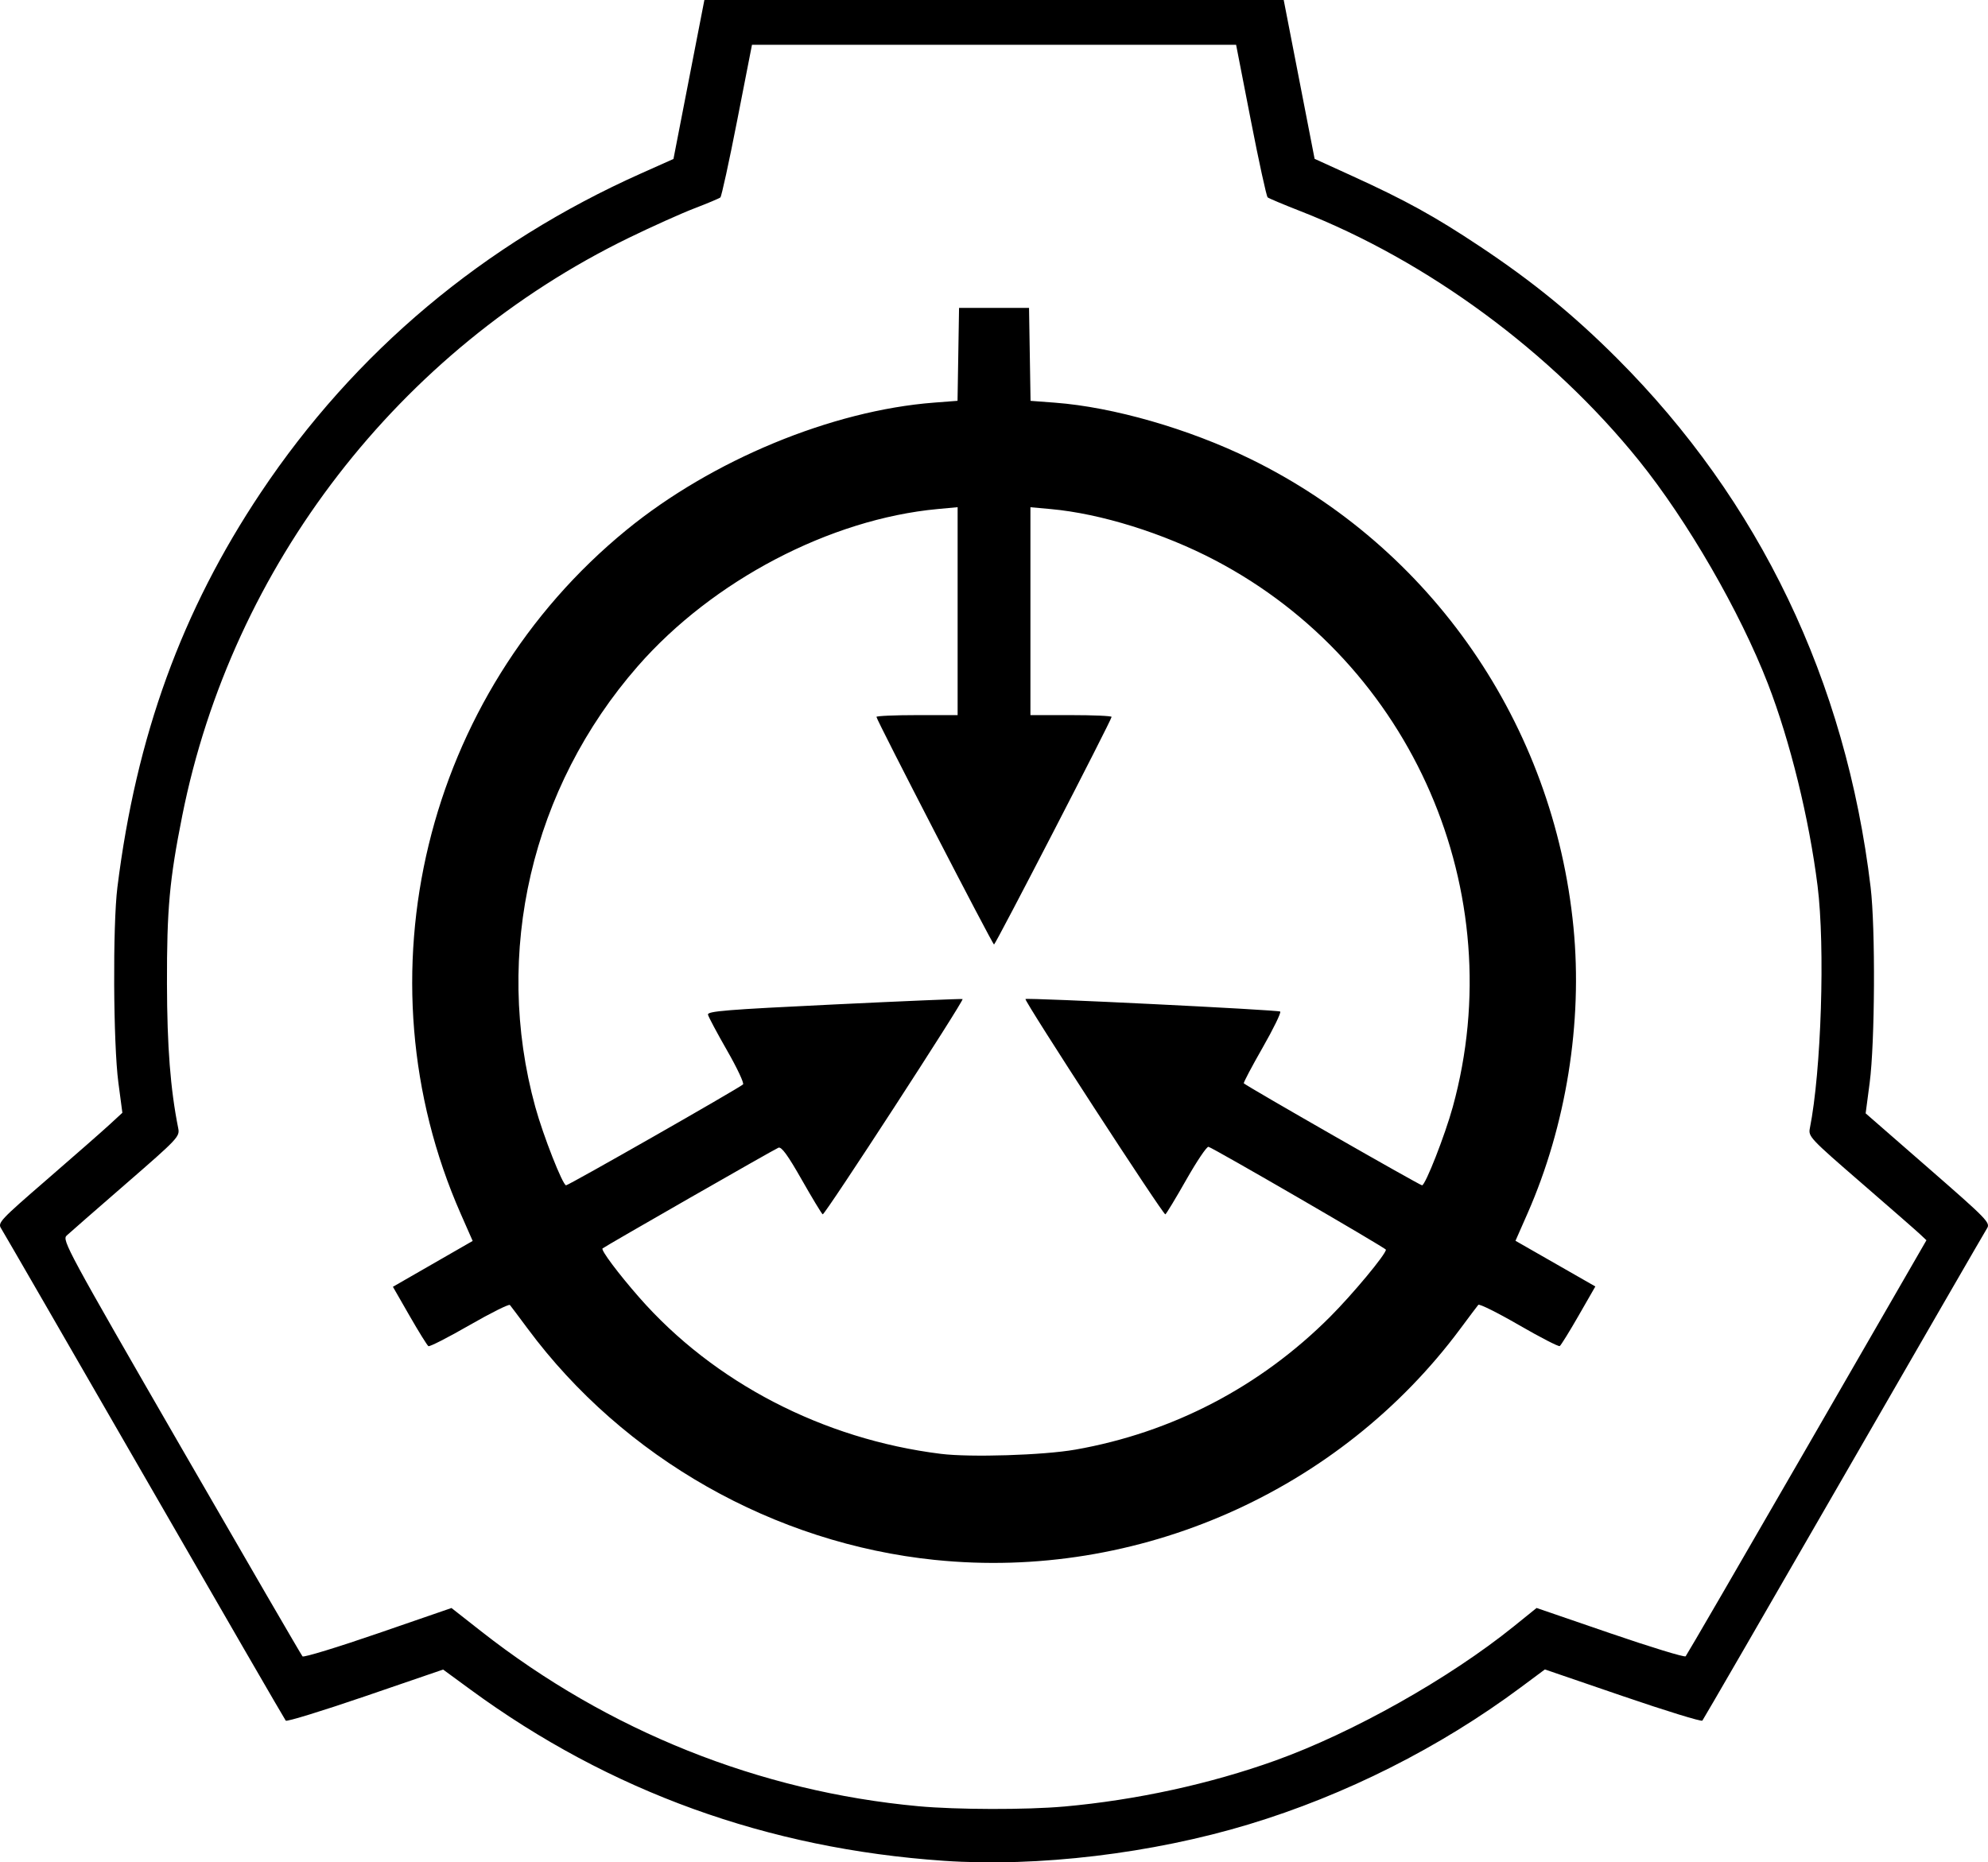 <?xml version="1.0" encoding="UTF-8" standalone="no"?>
<!-- Created with Inkscape (http://www.inkscape.org/) -->

<svg
   width="187.896mm"
   height="176.055mm"
   viewBox="0 0 187.896 176.055"
   version="1.1"
   id="svg5"
   xml:space="preserve"
   xmlns="http://www.w3.org/2000/svg"
   xmlns:svg="http://www.w3.org/2000/svg"><defs
     id="defs2" /><g
     id="layer1"
     transform="translate(-5.549,-86.363)"><path
       style="fill:#000000;stroke-width:0.265"
       d="m 94.738,262.269 c -16.635,-1.144 -31.552,-6.539 -44.693,-16.162 l -2.616,-1.916 -7.348,2.518 c -4.041,1.385 -7.427,2.426 -7.524,2.313 -0.097,-0.113 -6.11,-10.504 -13.362,-23.092 -7.252,-12.588 -13.346,-23.138 -13.542,-23.445 -0.337,-0.528 -0.099,-0.782 4.346,-4.63 2.586,-2.24 5.245,-4.573 5.909,-5.185 l 1.207,-1.113 -0.378,-2.855 c -0.484,-3.659 -0.54,-14.872 -0.091,-18.466 1.782,-14.287 6.078,-26.117 13.55,-37.306 8.882,-13.302 21.073,-23.533 35.963,-30.181 l 3.043,-1.359 1.461,-7.513 1.461,-7.513 h 27.378 27.378 l 1.46,7.507 1.46,7.507 3.577,1.631 c 5.035,2.296 7.773,3.807 12.031,6.639 5.012,3.334 8.855,6.47 12.966,10.581 13.483,13.483 21.641,30.496 23.978,50.008 0.462,3.855 0.409,14.7 -0.091,18.493 l -0.379,2.882 5.913,5.157 c 5.601,4.885 5.894,5.187 5.556,5.717 -0.196,0.308 -6.291,10.859 -13.544,23.446 -7.253,12.588 -13.264,22.977 -13.358,23.088 -0.094,0.111 -3.482,-0.933 -7.528,-2.319 l -7.357,-2.52 -2.284,1.699 c -7.646,5.688 -16.575,10.185 -25.7,12.945 -9.147,2.767 -19.946,4.056 -28.84,3.445 z m 11.377,-5.127 c 6.811,-0.61 13.809,-2.135 19.984,-4.352 7.312,-2.626 16.429,-7.758 22.523,-12.678 l 2.158,-1.742 6.951,2.386 c 3.823,1.312 7.035,2.294 7.138,2.182 0.103,-0.113 5.266,-9.008 11.473,-19.768 l 11.285,-19.563 -0.605,-0.57 c -0.333,-0.314 -2.849,-2.513 -5.591,-4.888 -4.792,-4.15 -4.979,-4.349 -4.824,-5.124 1.08,-5.401 1.454,-17.15 0.73,-22.921 -0.8,-6.372 -2.598,-13.69 -4.692,-19.102 -2.638,-6.815 -7.607,-15.414 -12.199,-21.111 -8.246,-10.23 -19.97,-18.87 -31.972,-23.562 -1.601,-0.626 -3.002,-1.215 -3.113,-1.309 -0.112,-0.094 -0.828,-3.378 -1.592,-7.298 l -1.389,-7.126 H 99.501 76.623 l -1.395,7.132 c -0.767,3.923 -1.484,7.207 -1.592,7.299 -0.108,0.092 -1.209,0.555 -2.446,1.029 -1.237,0.474 -4.035,1.732 -6.218,2.795 -21.702,10.575 -37.487,31.009 -42.198,54.625 -1.207,6.049 -1.459,8.825 -1.444,15.887 0.013,5.959 0.324,9.958 1.065,13.664 0.156,0.78 -0.027,0.974 -4.957,5.254 -2.815,2.445 -5.332,4.643 -5.592,4.886 -0.451,0.42 0.071,1.385 10.812,20.003 6.207,10.759 11.374,19.658 11.483,19.776 0.108,0.118 3.32,-0.863 7.138,-2.179 l 6.94,-2.393 2.82,2.213 c 12.007,9.424 26.302,15.141 41.317,16.525 3.606,0.332 10.218,0.346 13.758,0.029 z M 93.945,233.832 c -15.233,-1.563 -29.451,-9.634 -38.522,-21.867 -0.833,-1.123 -1.589,-2.129 -1.68,-2.236 -0.091,-0.107 -1.815,0.753 -3.83,1.912 -2.015,1.159 -3.758,2.049 -3.873,1.977 -0.115,-0.071 -0.917,-1.363 -1.782,-2.87 l -1.573,-2.741 3.769,-2.167 3.769,-2.167 -1.131,-2.571 c -9.87,-22.427 -3.42,-49.029 15.674,-64.645 8.063,-6.594 19.401,-11.29 29.051,-12.032 l 2.233,-0.172 0.072,-4.393 0.072,-4.393 h 3.307 3.307 l 0.072,4.394 0.072,4.394 2.311,0.174 c 5.507,0.416 12.63,2.465 18.447,5.308 17.149,8.381 28.686,25.105 30.557,44.296 0.876,8.992 -0.692,18.742 -4.353,27.061 l -1.129,2.564 3.774,2.159 3.774,2.159 -1.581,2.755 c -0.869,1.515 -1.672,2.811 -1.784,2.88 -0.112,0.069 -1.849,-0.827 -3.86,-1.99 -2.012,-1.164 -3.738,-2.022 -3.836,-1.908 -0.099,0.114 -0.849,1.112 -1.668,2.216 -11.451,15.445 -30.538,23.863 -49.66,21.9 z M 107.174,223.403 c 9.178,-1.614 17.474,-5.937 24.08,-12.548 2.139,-2.141 5.28,-5.918 5.285,-6.355 0.002,-0.151 -16.328,-9.62 -16.772,-9.726 -0.159,-0.038 -1.1,1.358 -2.09,3.102 -0.99,1.744 -1.883,3.222 -1.984,3.284 -0.176,0.108 -13.372,-20.206 -13.222,-20.355 0.147,-0.145 23.892,1.022 24.077,1.184 0.106,0.092 -0.646,1.635 -1.671,3.428 -1.025,1.793 -1.821,3.303 -1.769,3.356 0.283,0.283 16.634,9.642 16.846,9.642 0.313,0 2.168,-4.734 2.904,-7.408 5.578,-20.282 -3.816,-41.893 -22.462,-51.678 -4.898,-2.57 -10.816,-4.415 -15.537,-4.842 l -1.919,-0.174 v 9.826 9.826 h 3.836 c 2.11,0 3.836,0.076 3.836,0.169 0,0.278 -10.969,21.516 -11.112,21.516 -0.143,0 -11.113,-21.239 -11.113,-21.516 0,-0.093 1.726,-0.169 3.836,-0.169 h 3.836 v -9.828 -9.828 l -1.885,0.175 c -10.167,0.945 -21.263,6.759 -28.338,14.85 -10.059,11.502 -13.694,27.128 -9.694,41.672 0.742,2.697 2.592,7.408 2.91,7.408 0.245,0 16.259,-9.132 16.724,-9.537 0.122,-0.106 -0.554,-1.545 -1.502,-3.199 -0.948,-1.654 -1.762,-3.181 -1.809,-3.395 -0.073,-0.33 1.716,-0.475 11.953,-0.967 6.621,-0.319 12.071,-0.548 12.111,-0.509 0.151,0.146 -13.046,20.461 -13.222,20.353 -0.101,-0.062 -0.994,-1.539 -1.984,-3.281 -1.311,-2.307 -1.908,-3.128 -2.197,-3.021 -0.349,0.129 -16.392,9.319 -16.628,9.525 -0.173,0.151 1.486,2.369 3.453,4.615 7.052,8.053 17.392,13.42 28.521,14.803 2.781,0.346 9.706,0.129 12.7,-0.398 z"
       id="path441" /></g></svg>
